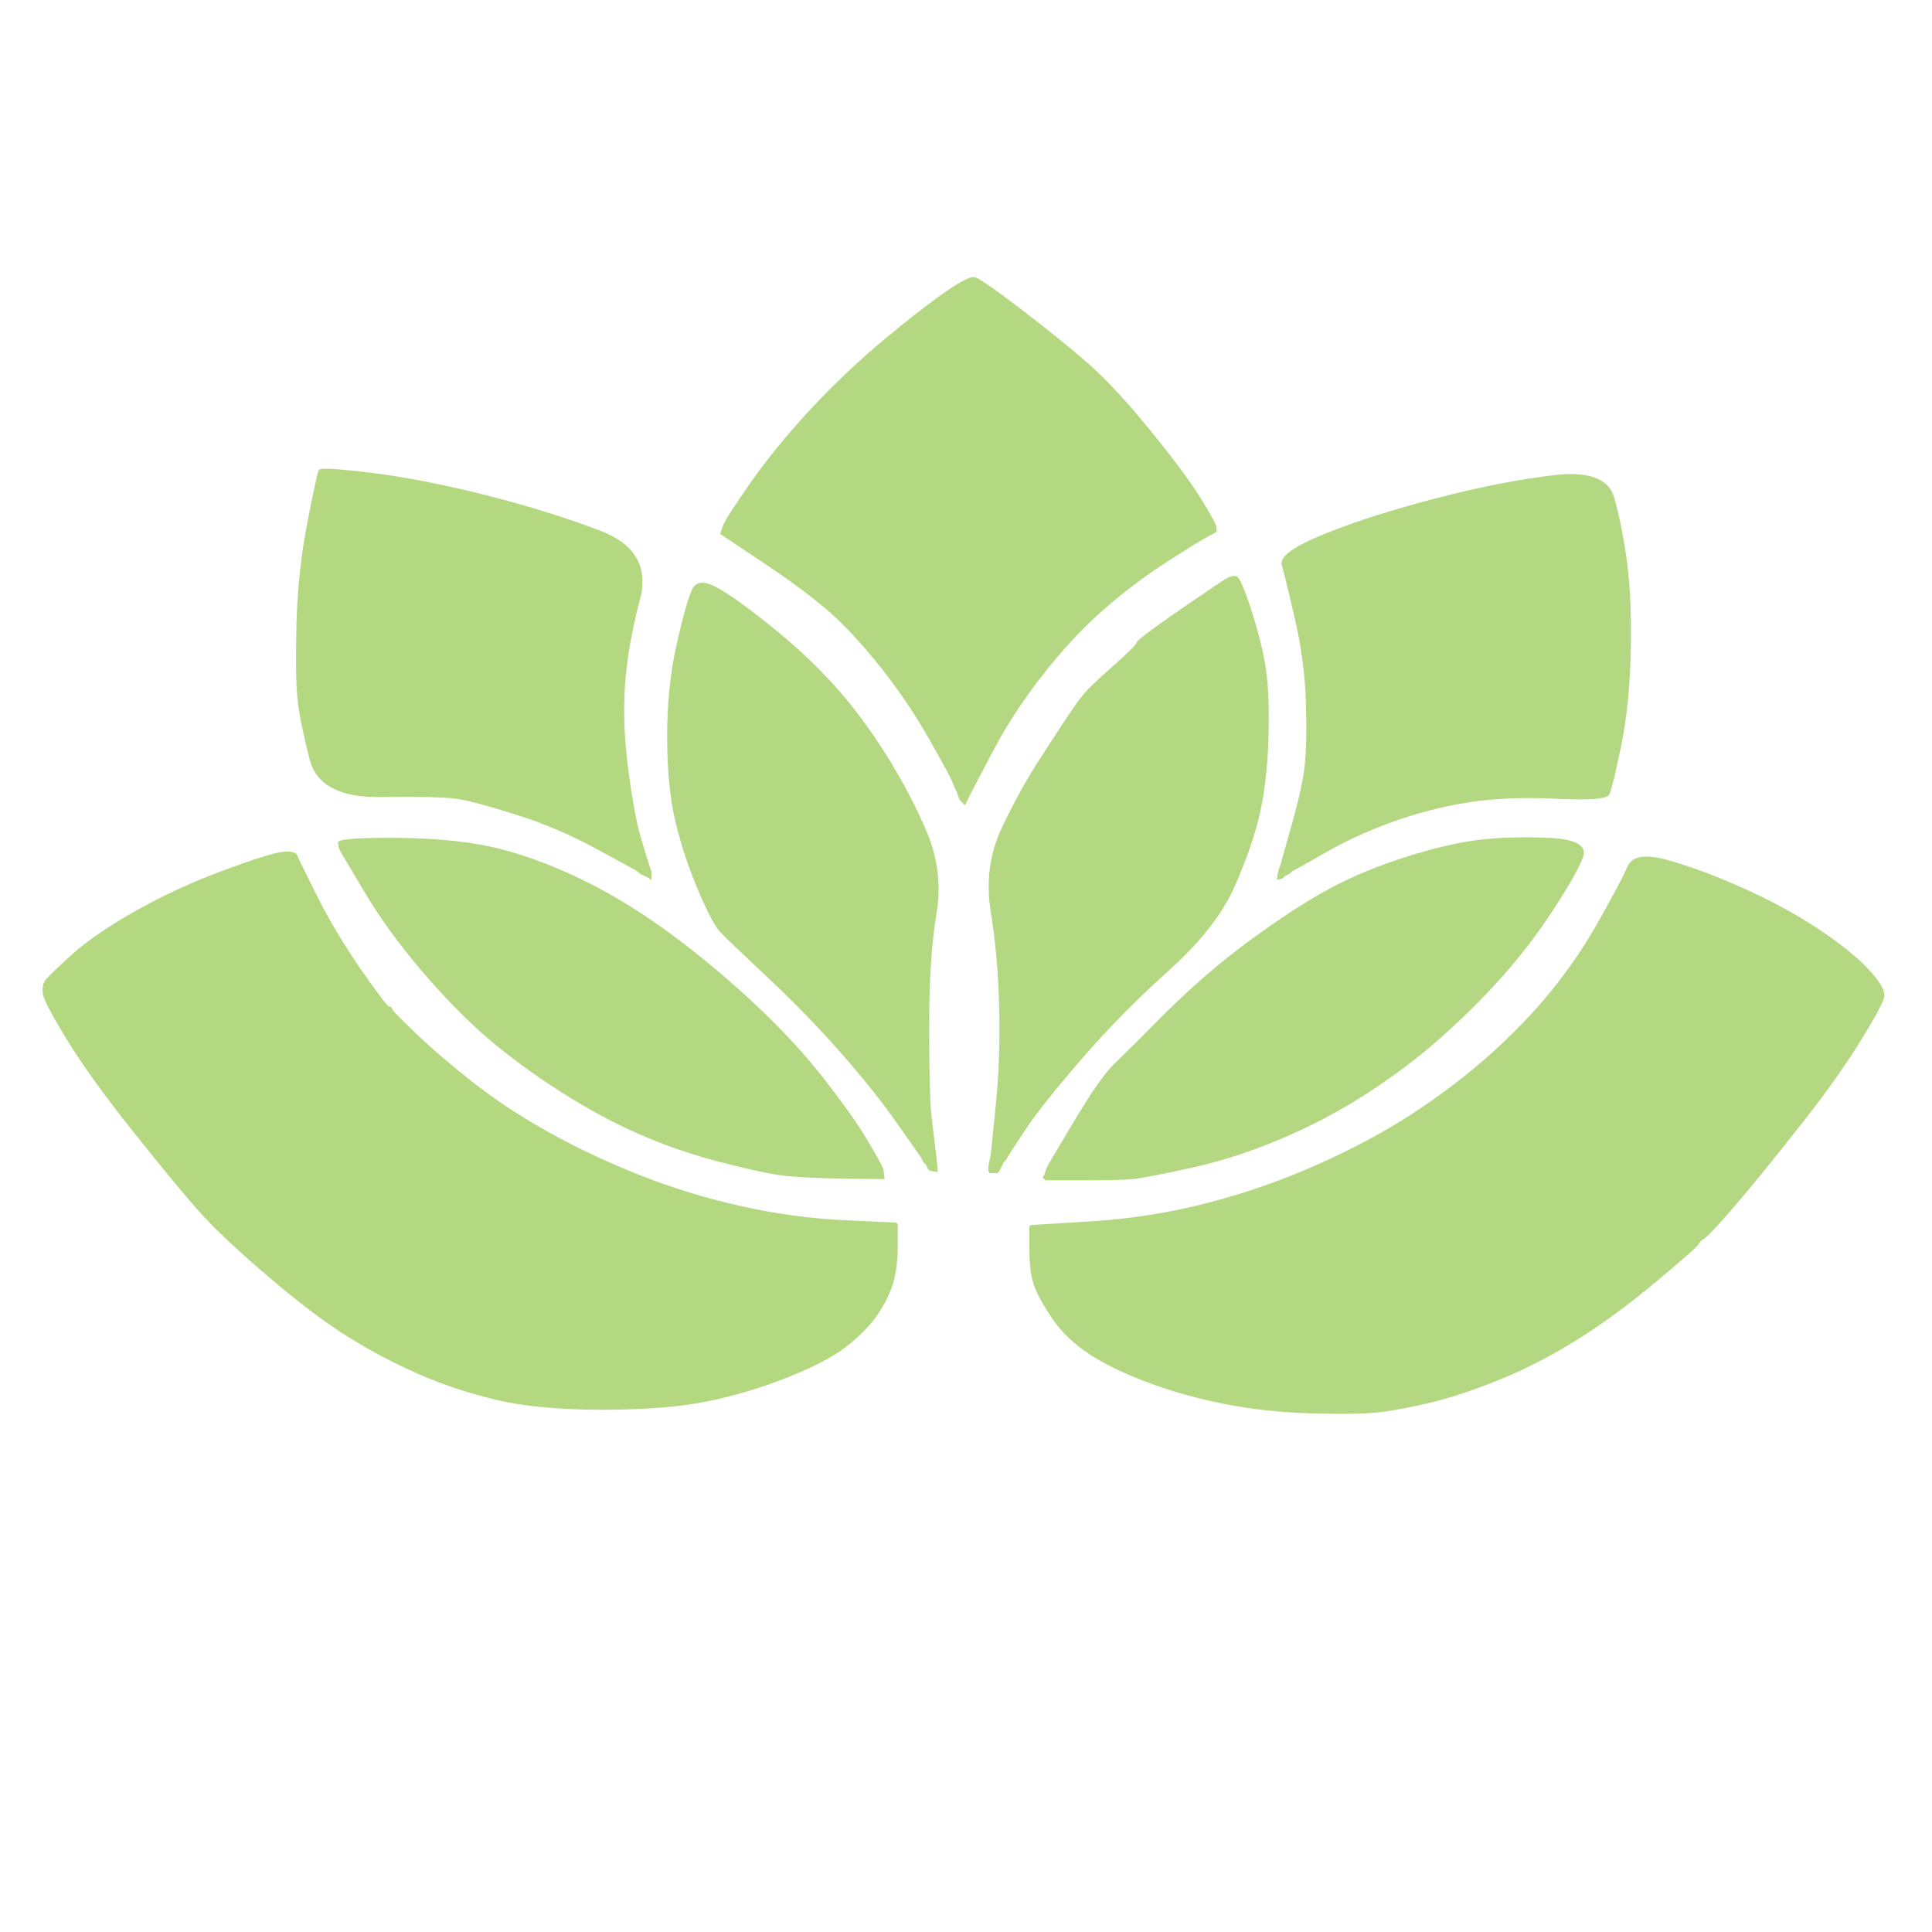 <?xml version="1.0" encoding="UTF-8" standalone="no"?>
<svg
   xmlns:dc="http://purl.org/dc/elements/1.1/"
   xmlns:cc="http://creativecommons.org/ns#"
   xmlns:rdf="http://www.w3.org/1999/02/22-rdf-syntax-ns#"
   xmlns:svg="http://www.w3.org/2000/svg"
   xmlns="http://www.w3.org/2000/svg"
   id="svg26"
   version="1.1"
   viewBox="0 0 800 800">
  <defs
     id="defs30" />
  <path
     d="M 0,400 V 0 H 800 V 800 H 0 Z M 503.5,218.5 v 1.5 l -0.3,0.2 q -0.2,0.3 -3.2,1.8 -3,1.5 -17,10.5 -14,9 -26.8,20.3 -12.7,11.2 -25,27 -12.2,15.7 -20.4,31.4 l -8.3,15.8 -0.5,1 -0.5,1 -0.5,1 -0.5,1 -0.5,1 -0.5,1 -0.3,-0.2 -0.2,-0.3 -0.2,-0.3 -0.3,-0.2 -0.3,-0.2 -0.2,-0.3 -0.2,-0.3 -0.3,-0.2 -0.5,-1.5 -0.5,-1.5 -0.5,-1 q -0.5,-1 -1.5,-3.5 -1,-2.5 -9.5,-17.5 -8.5,-15 -19.5,-29 -11,-14 -21,-23 -10,-9 -28,-21 l -18,-12 1,-3 q 1,-3 11.5,-18 10.5,-15 25.2,-30.8 14.8,-15.7 29.8,-28.2 15,-12.5 25,-19.5 10,-7 12.5,-6.5 2.5,0.5 19.5,13.5 17,13 28,22.7 11,9.8 25.2,27.3 14.3,17.5 20.8,28 6.5,10.5 6.5,12 z m -235.5,138 0.5,1.5 0.5,1.5 0.5,1.5 v 3 l -0.3,-0.2 -0.2,-0.3 -1,-0.5 -1,-0.5 -1,-0.5 -1,-0.5 -0.2,-0.3 -0.3,-0.2 -0.3,-0.2 -0.2,-0.3 -16.5,-9 q -16.5,-9 -34,-14.5 -17.5,-5.5 -24.5,-6.5 -7,-1 -31.8,-0.7 -24.7,0.2 -28.7,-15.3 -4,-15.5 -5,-24.5 -1,-9 -0.5,-31 0.5,-22 4.5,-42.5 4,-20.5 4.7,-21.7 0.8,-1.3 21.3,1.2 20.5,2.5 46.5,9 26,6.5 48,14.8 22,8.2 16.8,28.2 -5.3,20 -6.3,36.5 -1,16.5 1.5,35 2.5,18.5 5,27 2.5,8.5 3,10 z m 268,3.5 -1,0.5 -0.2,0.3 -0.3,0.2 -0.3,0.2 -0.2,0.3 -1,0.5 -1,0.5 -0.2,0.3 -0.3,0.2 -0.3,0.2 -0.2,0.3 -1,0.3 -1,0.2 0.2,-1.5 0.3,-1.5 0.5,-1.5 0.5,-1.5 4.5,-16 q 4.5,-16 5.5,-25 1,-9 0.5,-26 -0.5,-17 -4.5,-34.5 -4,-17.5 -5.5,-22.5 -1.5,-5 17.8,-12.8 19.2,-7.7 46.2,-14.7 27,-7 48.5,-9.5 21.5,-2.5 24.7,9.2 3.3,11.8 5.3,26.8 2,15 1.5,37 -0.5,22 -4,39 -3.5,17 -4.8,19.8 -1.2,2.7 -21.7,1.7 -20.5,-1 -36.5,1.5 -16,2.5 -31.8,8.2 -15.7,5.8 -27.4,12.6 -11.8,6.7 -12.8,7.2 z m -119,119 -0.5,1 -0.3,0.2 -0.2,0.3 -0.2,0.3 -0.3,0.2 -0.5,1 -0.5,1 -0.5,1 -0.5,1 -0.3,0.2 -0.2,0.3 h -3 l -0.2,-0.3 -0.3,-0.2 v -2 l 0.5,-2.5 0.5,-2.5 2,-19.5 q 2,-19.5 1.5,-41 -0.5,-21.5 -3.5,-40 -3,-18.5 4.5,-34.5 7.5,-16 16.8,-30.2 9.2,-14.3 13.2,-20 4,-5.8 7.8,-9.3 3.7,-3.5 11,-10 7.2,-6.5 7.2,-7.5 0,-1 17,-12.8 17,-11.7 19.5,-13.2 2.5,-1.5 4.3,-1.2 1.7,0.2 6.2,14.2 4.5,14 6,24.5 1.5,10.5 1,28 -0.5,17.5 -3.5,31 -3,13.5 -10.5,30.5 -7.5,17 -27,34.5 -19.5,17.5 -36,36.5 -16.5,19 -23.5,29.5 -7,10.5 -7.5,11.5 z m -30,-4 0.5,4 0.3,3 0.2,3 -1.5,-0.2 -1.5,-0.3 -0.2,-0.3 -0.3,-0.2 -0.5,-1 -0.5,-1 -0.3,-0.2 -0.2,-0.3 -0.2,-0.3 -0.3,-0.2 -0.5,-1 -0.5,-1 -9.3,-13.2 Q 363,452.5 349,436.5 335,420.5 318.5,405 302,389.5 298.8,386.2 295.5,383 289.5,369 q -6,-14 -9.5,-28.5 -3.5,-14.5 -3.5,-35.5 0,-21 4,-38.5 4,-17.5 6.3,-22.3 2.2,-4.7 9.4,-1 7.3,3.8 22,15.6 14.8,11.7 26,24 11.3,12.2 21.8,28.7 10.5,16.5 17.5,33 7,16.5 4,34 -3,17.5 -3,46.5 0,29 1,37.5 1,8.5 1.5,12.5 z m -23,6 0.5,1 0.5,1 0.5,1 0.3,2 0.2,2 -17,-0.2 q -17,-0.3 -25,-1.3 -8,-1 -25.5,-5.5 Q 281,476.5 265,469.5 249,462.5 232.5,452 216,441.5 202.2,429.8 188.5,418 174.5,401.5 160.5,385 151,369 l -9.5,-16 -0.5,-1 -0.5,-1 -0.3,-2 q -0.2,-2 25.3,-1.8 25.5,0.3 42.5,4.8 17,4.5 35,13.5 18,9 35.8,22.3 17.7,13.2 34.2,28.7 16.5,15.5 28.5,31 12,15.5 17,24 5,8.5 5.5,9.5 z m 84.5,7.5 H 433 l -0.2,-0.3 -0.3,-0.2 -0.3,-0.2 -0.2,-0.3 0.2,-0.3 0.3,-0.2 0.5,-1.5 0.5,-1.5 0.5,-1 0.5,-1 8,-13.5 q 8,-13.5 12.3,-19.5 4.2,-6 8,-9.5 3.7,-3.5 20.4,-20.3 16.8,-16.7 35.3,-30.2 18.5,-13.5 32.5,-21 14,-7.5 31.5,-13 17.5,-5.5 30,-7 12.5,-1.5 29,-0.8 16.5,0.8 13.7,7.8 -2.7,7 -12,21.2 -9.2,14.3 -20.7,27.3 -11.5,13 -25.5,25.5 -14,12.5 -31,23.5 -17,11 -36,19 -19,8 -37.5,12 -18.5,4 -23.5,4.5 -5,0.5 -20.5,0.5 z m -99,17 21.5,1 0.2,0.3 0.3,0.2 v 9 q 0,9 -2,15.5 -2,6.5 -6.7,13.3 -4.8,6.7 -13,13 -8.3,6.2 -24,12.4 -15.8,6.3 -32.8,9.8 -17,3.5 -43.5,3.5 -26.5,0 -43.5,-4 -17,-4 -32,-10.5 -15,-6.5 -29.5,-15.5 Q 130,544.5 111,528.2 92,512 82.2,501 72.5,490 55,468 37.5,446 28,430.5 18.5,415 18,411.5 17.5,408 19,406 20.5,404 30.2,395.2 40,386.5 57,377 q 17,-9.5 36,-16.5 19,-7 24,-7.5 5,-0.5 5.8,1.2 0.7,1.8 8.2,16.8 7.5,15 18.2,30.5 10.8,15.5 11.8,15.5 1,0 1.2,1 0.3,1 10.6,10.8 10.2,9.7 23.7,20.2 13.5,10.5 30.5,20 17,9.5 37,17.5 20,8 42,13 22,5 43.5,6 z m 77,11.5 v -9 l 0.3,-0.2 0.2,-0.3 24.5,-1.5 q 24.5,-1.5 48,-7.5 23.5,-6 46,-16 22.5,-10 40,-21.5 17.5,-11.5 31.7,-24.2 14.3,-12.8 25.3,-26.3 11,-13.5 20,-29.5 9,-16 11.7,-22.2 2.8,-6.3 16.8,-2.3 14,4 31.2,11.7 17.3,7.8 30.8,16.8 13.5,9 20.5,16.5 7,7.5 6.5,11 -0.5,3.5 -10.5,19.5 -10,16 -25.3,35.2 -15.2,19.3 -25.7,31.6 -10.5,12.2 -12.7,13.7 -2.3,1.5 -2.6,2.5 -0.2,1 -17.2,15.2 -17,14.3 -33,24.3 -16,10 -32,16.5 -16,6.5 -28.5,9.5 -12.5,3 -21,4 -8.5,1 -28,0.5 -19.5,-0.5 -37,-4 -17.5,-3.5 -33,-9.5 -15.5,-6 -24.5,-12.5 -9,-6.5 -14.2,-14.8 -5.3,-8.2 -6.8,-13.2 -1.5,-5 -1.5,-14 z"
     id="path2"
     style="fill:#ffffff;fill-rule:evenodd;stroke:#ffffff;stroke-width:0.5;opacity:0" />
  <path
     d="m 426.5,517 v -9 l 0.3,-0.2 0.2,-0.3 24.5,-1.5 q 24.5,-1.5 48,-7.5 23.5,-6 46,-16 22.5,-10 40,-21.5 17.5,-11.5 31.7,-24.2 14.3,-12.8 25.3,-26.3 11,-13.5 20,-29.5 9,-16 11.7,-22.2 2.8,-6.3 16.8,-2.3 14,4 31.2,11.7 17.3,7.8 30.8,16.8 13.5,9 20.5,16.5 7,7.5 6.5,11 -0.5,3.5 -10.5,19.5 -10,16 -25.3,35.2 -15.2,19.3 -25.7,31.6 -10.5,12.2 -12.7,13.7 -2.3,1.5 -2.6,2.5 -0.2,1 -17.2,15.2 -17,14.3 -33,24.3 -16,10 -32,16.5 -16,6.5 -28.5,9.5 -12.5,3 -21,4 -8.5,1 -28,0.5 -19.5,-0.5 -37,-4 -17.5,-3.5 -33,-9.5 -15.5,-6 -24.5,-12.5 -9,-6.5 -14.2,-14.8 -5.3,-8.2 -6.8,-13.2 -1.5,-5 -1.5,-14 z"
     id="path4"
     style="fill:#b4d881;fill-rule:evenodd;stroke:#b4d881;stroke-width:0.5" />
  <path
     d="m 349.5,505.5 21.5,1 0.2,0.3 0.3,0.2 v 9 q 0,9 -2,15.5 -2,6.5 -6.7,13.3 -4.8,6.7 -13,13 -8.3,6.2 -24,12.4 -15.8,6.3 -32.8,9.8 -17,3.5 -43.5,3.5 -26.5,0 -43.5,-4 -17,-4 -32,-10.5 -15,-6.5 -29.5,-15.5 Q 130,544.5 111,528.2 92,512 82.2,501 72.5,490 55,468 37.5,446 28,430.5 18.5,415 18,411.5 17.5,408 19,406 20.5,404 30.2,395.2 40,386.5 57,377 q 17,-9.5 36,-16.5 19,-7 24,-7.5 5,-0.5 5.8,1.2 0.7,1.8 8.2,16.8 7.5,15 18.2,30.5 10.8,15.5 11.8,15.5 1,0 1.2,1 0.3,1 10.6,10.8 10.2,9.7 23.7,20.2 13.5,10.5 30.5,20 17,9.5 37,17.5 20,8 42,13 22,5 43.5,6 z"
     id="path6"
     style="fill:#b3d880;fill-rule:evenodd;stroke:#b3d880;stroke-width:0.5" />
  <path
     d="m 536,360 -1,0.5 -0.2,0.3 -0.3,0.2 -0.3,0.2 -0.2,0.3 -1,0.5 -1,0.5 -0.2,0.3 -0.3,0.2 -0.3,0.2 -0.2,0.3 -1,0.3 -1,0.2 0.2,-1.5 0.3,-1.5 0.5,-1.5 0.5,-1.5 4.5,-16 q 4.5,-16 5.5,-25 1,-9 0.5,-26 -0.5,-17 -4.5,-34.5 -4,-17.5 -5.5,-22.5 -1.5,-5 17.8,-12.8 19.2,-7.7 46.2,-14.7 27,-7 48.5,-9.5 21.5,-2.5 24.7,9.2 3.3,11.8 5.3,26.8 2,15 1.5,37 -0.5,22 -4,39 -3.5,17 -4.8,19.8 -1.2,2.7 -21.7,1.7 -20.5,-1 -36.5,1.5 -16,2.5 -31.8,8.2 -15.7,5.8 -27.4,12.6 -11.8,6.7 -12.8,7.2 z"
     id="path8"
     style="fill:#b3d881;fill-rule:evenodd;stroke:#b3d881;stroke-width:0.5" />
  <path
     d="m 268,356.5 0.5,1.5 0.5,1.5 0.5,1.5 v 3 l -0.3,-0.2 -0.2,-0.3 -1,-0.5 -1,-0.5 -1,-0.5 -1,-0.5 -0.2,-0.3 -0.3,-0.2 -0.3,-0.2 -0.2,-0.3 -16.5,-9 q -16.5,-9 -34,-14.5 -17.5,-5.5 -24.5,-6.5 -7,-1 -31.8,-0.7 -24.7,0.2 -28.7,-15.3 -4,-15.5 -5,-24.5 -1,-9 -0.5,-31 0.5,-22 4.5,-42.5 4,-20.5 4.7,-21.7 0.8,-1.3 21.3,1.2 20.5,2.5 46.5,9 26,6.5 48,14.8 22,8.2 16.8,28.2 -5.3,20 -6.3,36.5 -1,16.5 1.5,35 2.5,18.5 5,27 2.5,8.5 3,10 z"
     id="path10"
     style="fill:#b3d880;fill-rule:evenodd;stroke:#b3d880;stroke-width:0.5" />
  <g
     id="g22"
     style="fill:#b4d881;fill-rule:evenodd;stroke:#b4d881;stroke-width:0.5">
    <path
       d="m 503.5,218.5 v 1.5 l -0.3,0.2 q -0.2,0.3 -3.2,1.8 -3,1.5 -17,10.5 -14,9 -26.8,20.3 -12.7,11.2 -25,27 -12.2,15.7 -20.4,31.4 l -8.3,15.8 -0.5,1 -0.5,1 -0.5,1 -0.5,1 -0.5,1 -0.5,1 -0.3,-0.2 -0.2,-0.3 -0.2,-0.3 -0.3,-0.2 -0.3,-0.2 -0.2,-0.3 -0.2,-0.3 -0.3,-0.2 -0.5,-1.5 -0.5,-1.5 -0.5,-1 q -0.5,-1 -1.5,-3.5 -1,-2.5 -9.5,-17.5 -8.5,-15 -19.5,-29 -11,-14 -21,-23 -10,-9 -28,-21 l -18,-12 1,-3 q 1,-3 11.5,-18 10.5,-15 25.2,-30.8 14.8,-15.7 29.8,-28.2 15,-12.5 25,-19.5 10,-7 12.5,-6.5 2.5,0.5 19.5,13.5 17,13 28,22.7 11,9.8 25.2,27.3 14.3,17.5 20.8,28 6.5,10.5 6.5,12 z"
       id="path12" />
    <path
       d="M 448.5,488.5 H 433 l -0.2,-0.3 -0.3,-0.2 -0.3,-0.2 -0.2,-0.3 0.2,-0.3 0.3,-0.2 0.5,-1.5 0.5,-1.5 0.5,-1 0.5,-1 8,-13.5 q 8,-13.5 12.3,-19.5 4.2,-6 8,-9.5 3.7,-3.5 20.4,-20.3 16.8,-16.7 35.3,-30.2 18.5,-13.5 32.5,-21 14,-7.5 31.5,-13 17.5,-5.5 30,-7 12.5,-1.5 29,-0.8 16.5,0.8 13.7,7.8 -2.7,7 -12,21.2 -9.2,14.3 -20.7,27.3 -11.5,13 -25.5,25.5 -14,12.5 -31,23.5 -17,11 -36,19 -19,8 -37.5,12 -18.5,4 -23.5,4.5 -5,0.5 -20.5,0.5 z"
       id="path14" />
    <path
       d="m 364,481 0.5,1 0.5,1 0.5,1 0.3,2 0.2,2 -17,-0.2 q -17,-0.3 -25,-1.3 -8,-1 -25.5,-5.5 Q 281,476.5 265,469.5 249,462.5 232.5,452 216,441.5 202.2,429.8 188.5,418 174.5,401.5 160.5,385 151,369 l -9.5,-16 -0.5,-1 -0.5,-1 -0.3,-2 q -0.2,-2 25.3,-1.8 25.5,0.3 42.5,4.8 17,4.5 35,13.5 18,9 35.8,22.3 17.7,13.2 34.2,28.7 16.5,15.5 28.5,31 12,15.5 17,24 5,8.5 5.5,9.5 z"
       id="path16" />
    <path
       d="m 387,475 0.5,4 0.3,3 0.2,3 -1.5,-0.2 -1.5,-0.3 -0.2,-0.3 -0.3,-0.2 -0.5,-1 -0.5,-1 -0.3,-0.2 -0.2,-0.3 -0.2,-0.3 -0.3,-0.2 -0.5,-1 -0.5,-1 -9.3,-13.2 Q 363,452.5 349,436.5 335,420.5 318.5,405 302,389.5 298.8,386.2 295.5,383 289.5,369 q -6,-14 -9.5,-28.5 -3.5,-14.5 -3.5,-35.5 0,-21 4,-38.5 4,-17.5 6.3,-22.3 2.2,-4.7 9.4,-1 7.3,3.8 22,15.6 14.8,11.7 26,24 11.3,12.2 21.8,28.7 10.5,16.5 17.5,33 7,16.5 4,34 -3,17.5 -3,46.5 0,29 1,37.5 1,8.5 1.5,12.5 z"
       id="path18" />
    <path
       d="m 417,479 -0.5,1 -0.3,0.2 -0.2,0.3 -0.2,0.3 -0.3,0.2 -0.5,1 -0.5,1 -0.5,1 -0.5,1 -0.3,0.2 -0.2,0.3 h -3 l -0.2,-0.3 -0.3,-0.2 v -2 l 0.5,-2.5 0.5,-2.5 2,-19.5 q 2,-19.5 1.5,-41 -0.5,-21.5 -3.5,-40 -3,-18.5 4.5,-34.5 7.5,-16 16.8,-30.2 9.2,-14.3 13.2,-20 4,-5.8 7.8,-9.3 3.7,-3.5 11,-10 7.2,-6.5 7.2,-7.5 0,-1 17,-12.8 17,-11.7 19.5,-13.2 2.5,-1.5 4.3,-1.2 1.7,0.2 6.2,14.2 4.5,14 6,24.5 1.5,10.5 1,28 -0.5,17.5 -3.5,31 -3,13.5 -10.5,30.5 -7.5,17 -27,34.5 -19.5,17.5 -36,36.5 -16.5,19 -23.5,29.5 -7,10.5 -7.5,11.5 z"
       id="path20" />
  </g>
</svg>
